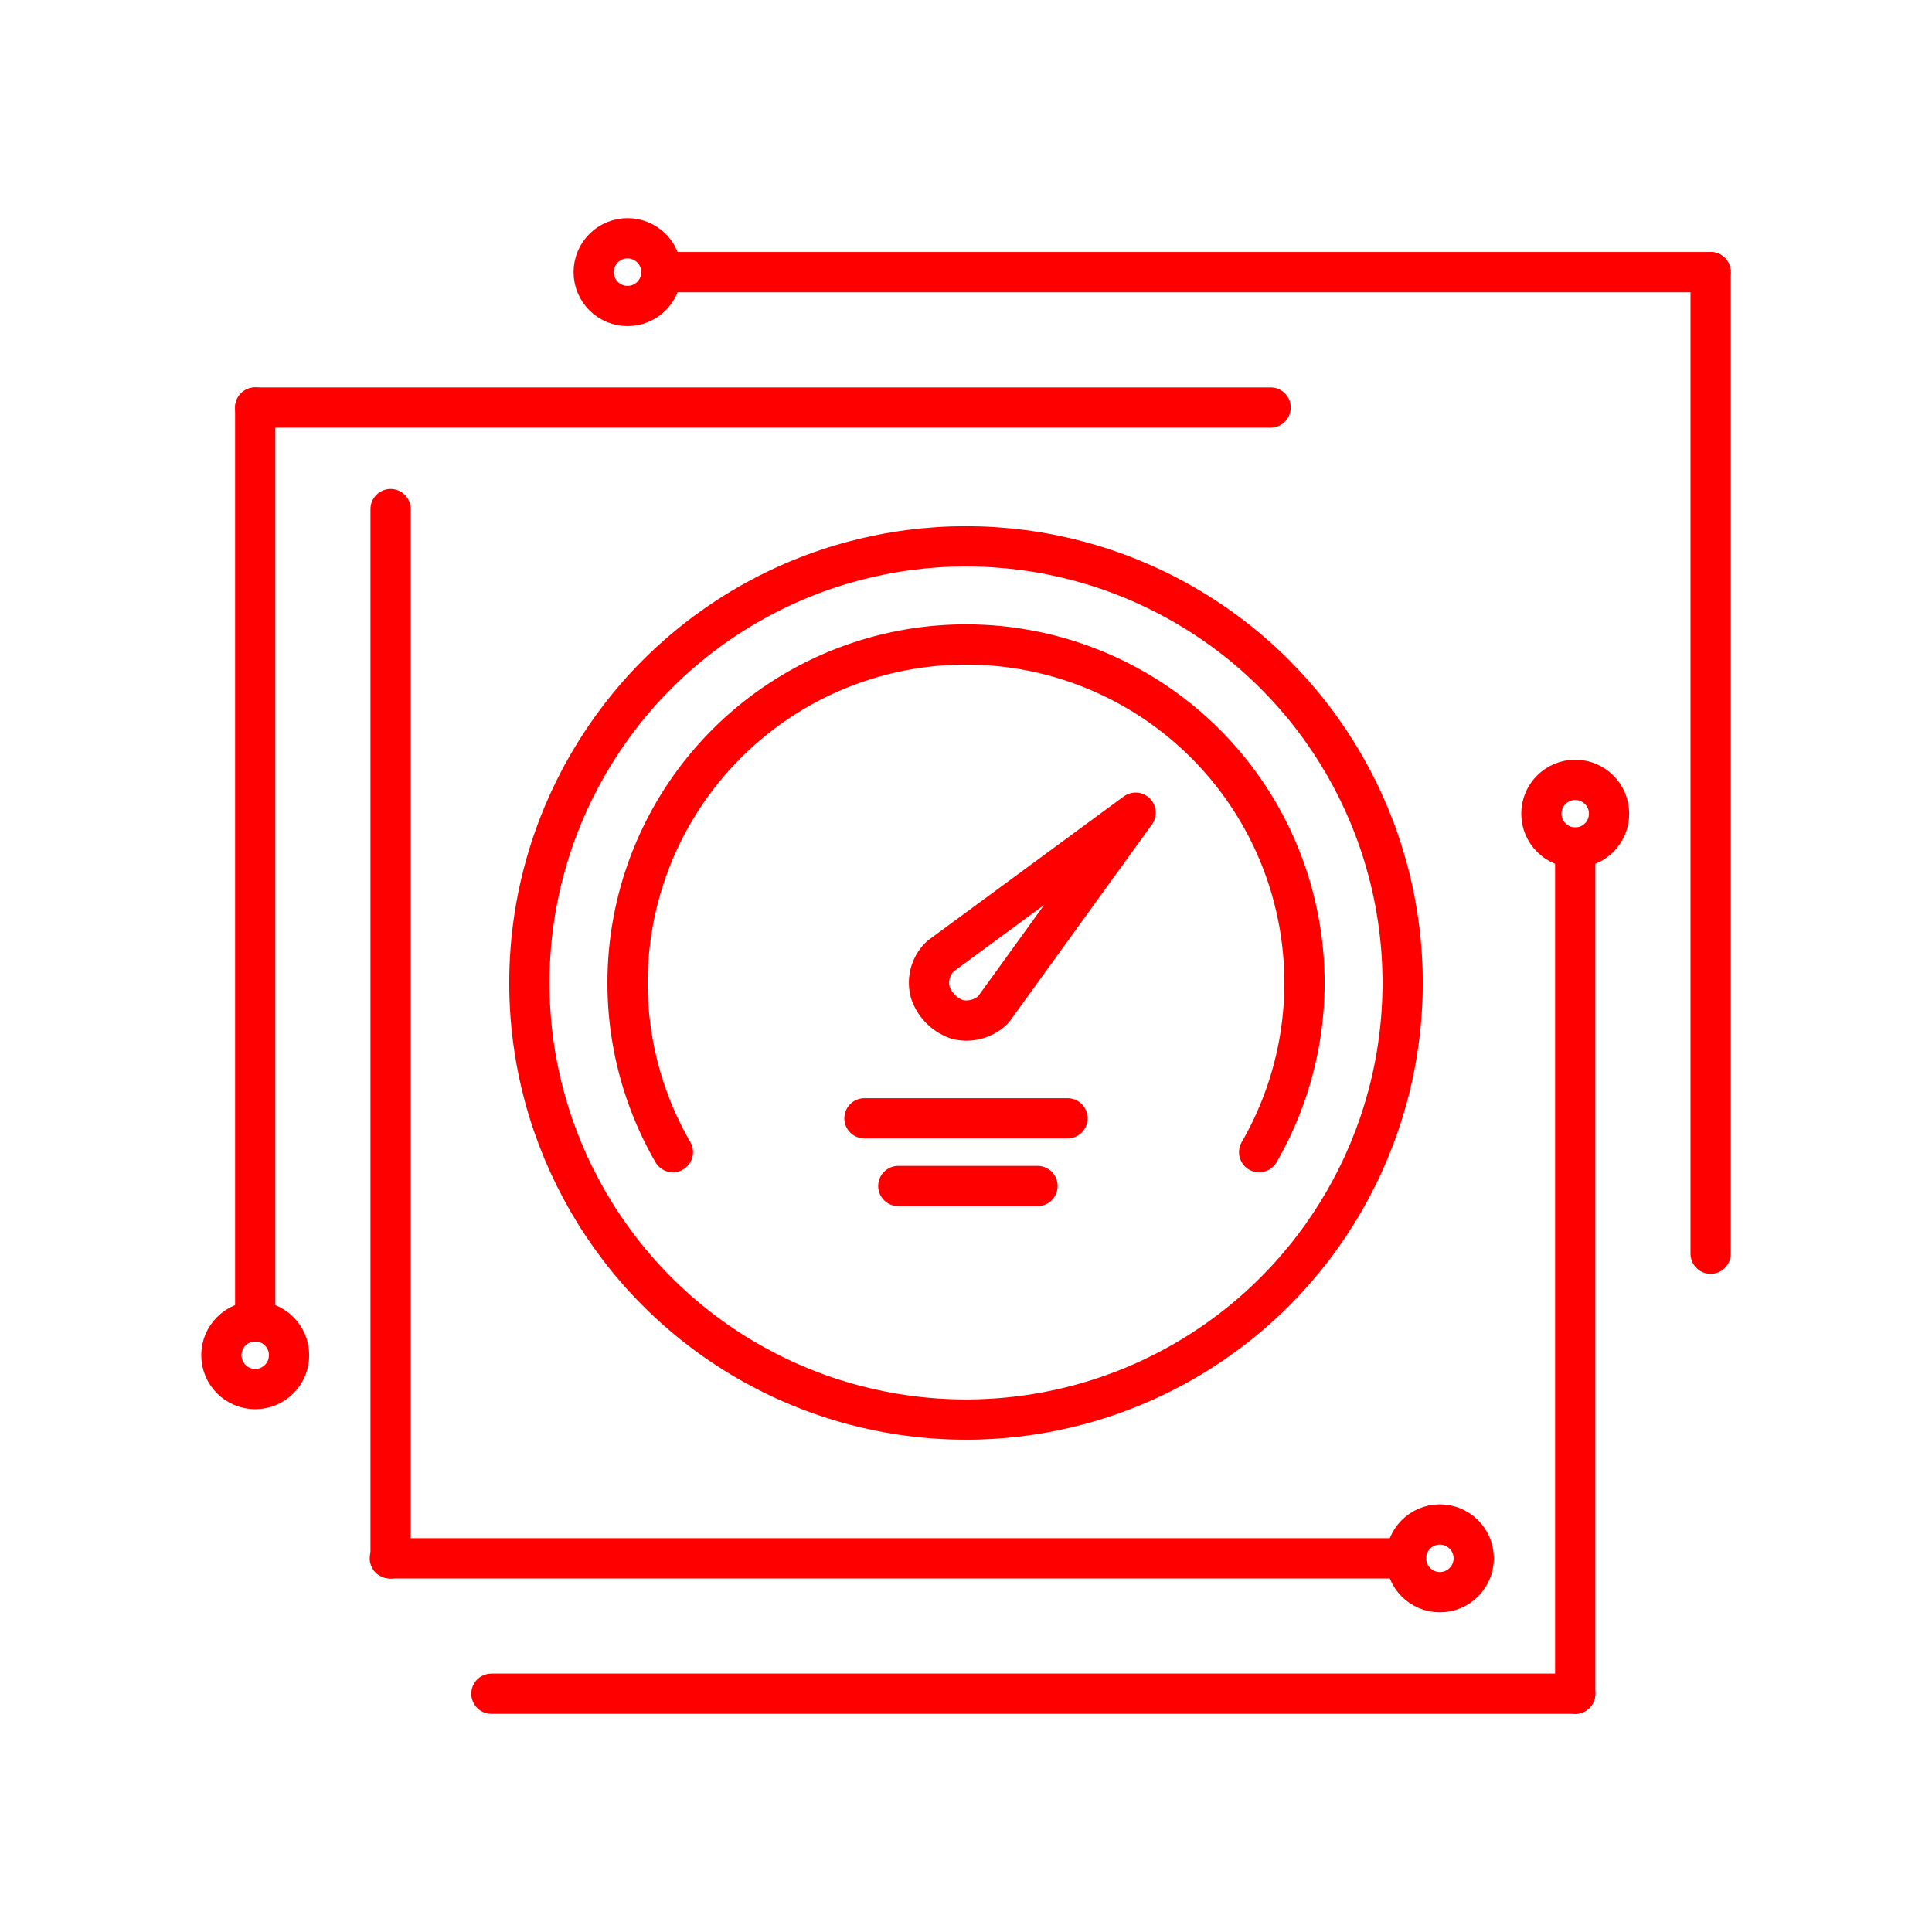 <svg xmlns="http://www.w3.org/2000/svg" viewBox="0 0 48 48"><defs><style>.a{fill:none;stroke:#FF0000;stroke-linecap:round;stroke-linejoin:round;}</style></defs><circle class="a" cx="24" cy="24.421" r="10.848"/><path class="a" d="M24.682,25.079l3.532-4.888-4.852,3.568a.908.908,0,0,0-.25.892,1.069,1.069,0,0,0,.678.678.953.953,0,0,0,.892-.25Z"/><path class="a" d="M9.704,12.648V38.716"/><path class="a" d="M16.718,28.625a8.409,8.409,0,1,1,14.565,0"/><path class="a" d="M9.685,38.716H34.932"/><path class="a" d="M31.568,10.125H6.341"/><path class="a" d="M6.341,10.125V32.83"/><path class="a" d="M12.209,42.08H39.136"/><path class="a" d="M16.432,6.761H42.5"/><path class="a" d="M42.5,6.761V31.148"/><path class="a" d="M39.136,42.08V21.057"/><circle class="a" cx="35.773" cy="38.716" r="0.841"/><circle class="a" cx="39.136" cy="20.216" r="0.841"/><circle class="a" cx="6.341" cy="33.67" r="0.841"/><circle class="a" cx="15.591" cy="6.761" r="0.841"/><path class="a" d="M21.477,27.784h5.045"/><path class="a" d="M22.318,29.466h3.458"/></svg>
